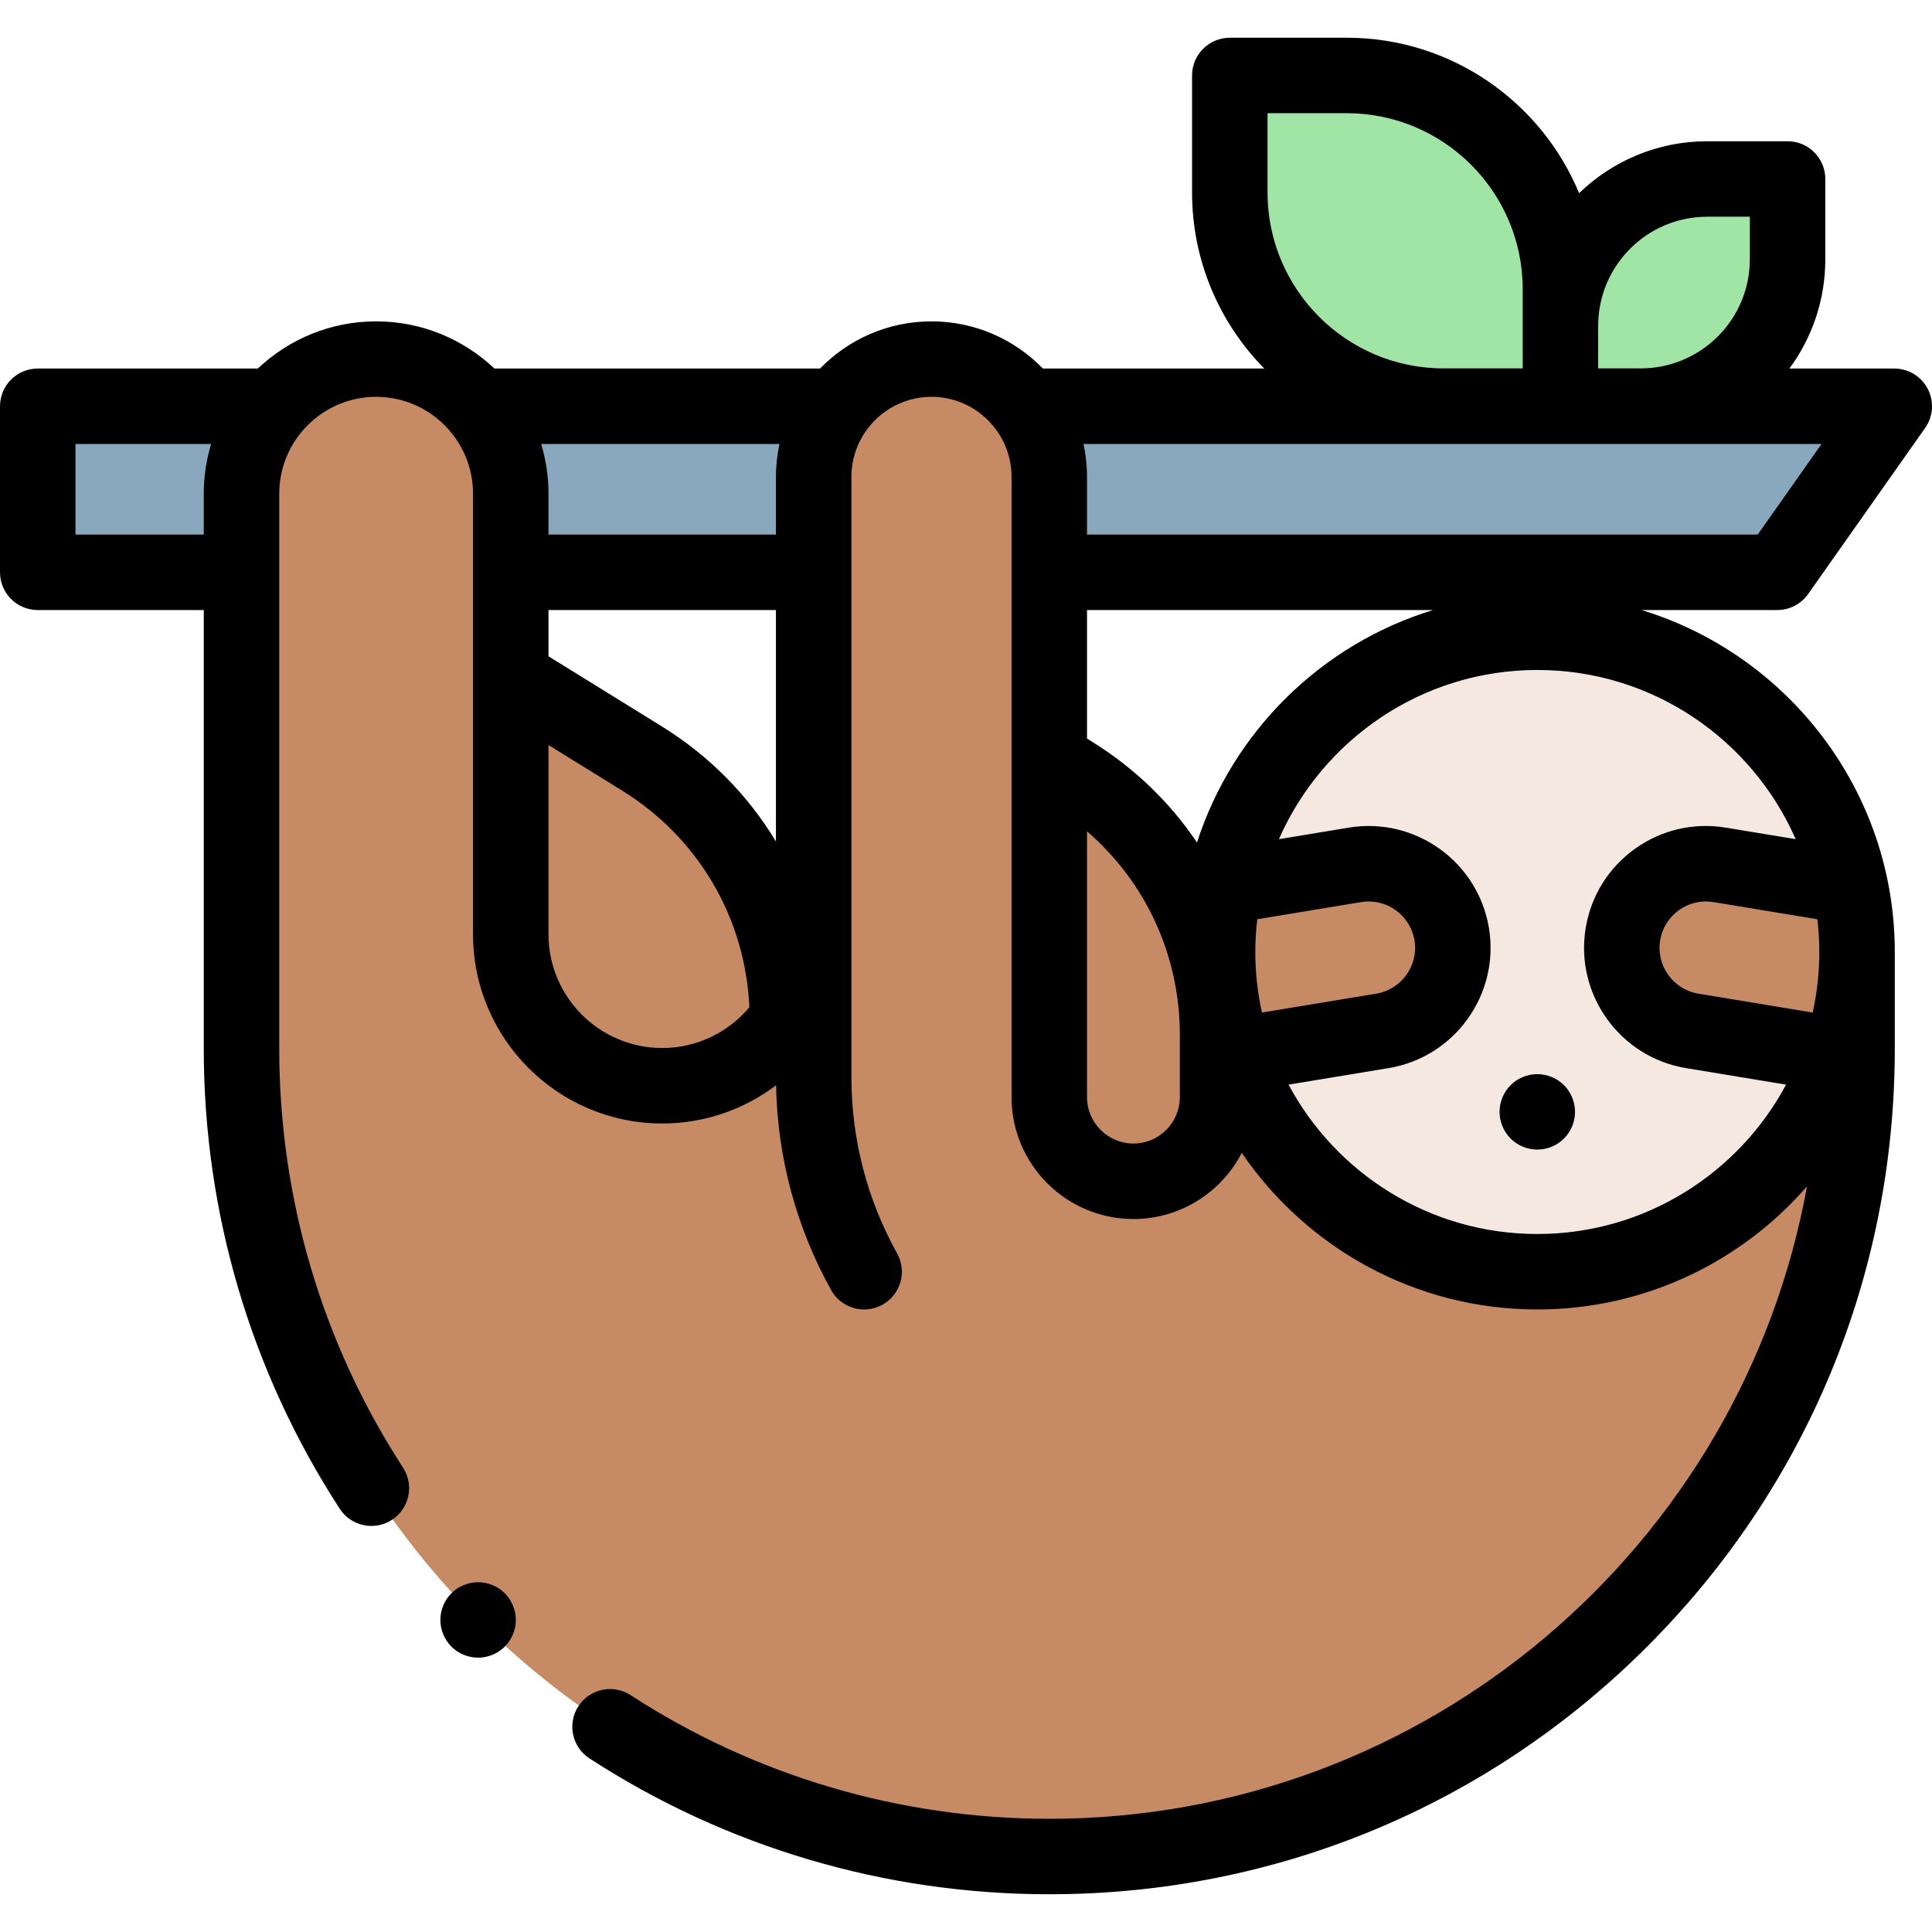 <svg id="Capa_1" enable-background="new 0 0 512 512" height="512" viewBox="0 0 512 512" width="512" xmlns="http://www.w3.org/2000/svg"><g id="XMLID_1666_"><g id="XMLID_1463_"><path id="XMLID_782_" d="m10 151.667h461l31-44h-492z" fill="#8aa8bd"/><path id="XMLID_1462_" d="m434.829 107.625h-21.296v-21.296c0-21.482 17.414-38.896 38.896-38.896h21.296v21.296c0 21.482-17.414 38.896-38.896 38.896z" fill="#a0e5a5"/><path id="XMLID_1460_" d="m382.531 107.625h31.002v-31.002c0-31.272-25.351-56.623-56.623-56.623h-31.002v31.002c0 31.272 25.351 56.623 56.623 56.623z" fill="#a0e5a5"/><g id="XMLID_1036_"><path id="XMLID_451_" d="m319.64 252.287c-5.436-19.394-17.96-36.372-35.538-47.244l-6.033-3.731v-74.929c0-17.241-13.977-31.218-31.218-31.218-17.241 0-31.218 13.977-31.218 31.218v117.562c0 8.432-2.605 16.253-7.047 22.712-1.163-26.83-15.509-51.458-38.478-65.664l-34.752-21.493v-48.658c0-19.704-15.974-35.678-35.678-35.678-19.704.001-35.678 15.974-35.678 35.679v63.129 57.285 26.675c0 118.226 95.842 214.068 214.069 214.068 118.227 0 214.069-95.842 214.069-214.069v-25.644z" fill="#c68a65"/><ellipse id="XMLID_1351_" cx="407.402" cy="252.287" fill="#f4e8e0" rx="84.736" ry="84.736" transform="matrix(.156 -.988 .988 .156 94.627 615.326)"/><g fill="#c68a65"><path id="XMLID_1381_" d="m331.147 279.011 35.201-5.813c12.151-2.007 20.374-13.483 18.368-25.634-2.006-12.151-13.483-20.374-25.634-18.368l-33.037 5.455z"/><path id="XMLID_1380_" d="m483.658 279.011-35.201-5.813c-12.151-2.007-20.374-13.483-18.368-25.634 2.006-12.151 13.483-20.374 25.634-18.368l33.037 5.455z"/></g></g></g><g id="XMLID_455_"><path id="XMLID_472_" d="m479.175 157.426 31-44c2.151-3.053 2.421-7.049.702-10.364-1.72-3.315-5.143-5.396-8.877-5.396h-27.788c5.974-8.109 9.514-18.116 9.514-28.938v-21.295c0-5.523-4.477-10-10-10h-21.296c-13.18 0-25.15 5.251-33.952 13.759-10.015-24.154-33.835-41.192-61.568-41.192h-31.001c-5.523 0-10 4.477-10 10v31.002c0 18.158 7.31 34.635 19.132 46.665h-58.661c-7.493-7.703-17.958-12.502-29.529-12.502-11.57 0-22.035 4.799-29.529 12.502h-86.295c-8.187-7.741-19.219-12.502-31.349-12.502s-23.161 4.761-31.349 12.502h-58.329c-5.523 0-10 4.477-10 10v44c0 5.523 4.477 10 10 10h44v116.265c0 43.46 12.46 85.614 36.032 121.903 1.916 2.949 5.123 4.554 8.395 4.554 1.867 0 3.756-.522 5.438-1.615 4.631-3.009 5.947-9.202 2.939-13.833-21.46-33.04-32.804-71.426-32.804-111.01v-147.088c0-14.159 11.519-25.678 25.678-25.678s25.678 11.519 25.678 25.678v116.755c0 27.646 22.492 50.138 50.138 50.138 11.318 0 21.77-3.774 30.171-10.124.332 18.972 5.354 37.699 14.602 54.282 1.831 3.282 5.234 5.131 8.743 5.131 1.648 0 3.32-.409 4.861-1.268 4.823-2.69 6.553-8.781 3.863-13.604-7.917-14.197-12.102-30.292-12.102-46.547v-159.223c0-11.7 9.519-21.218 21.218-21.218 11.7 0 21.218 9.519 21.218 21.218v164.37c0 17.81 14.489 32.299 32.299 32.299 12.49 0 23.339-7.131 28.71-17.531 17.068 25.033 45.808 41.502 78.324 41.502 28.491 0 54.084-12.644 71.465-32.614-17.245 95.179-100.722 167.591-200.797 167.591-39.563 0-77.933-11.333-110.96-32.773-4.631-3.007-10.825-1.689-13.833 2.943-3.007 4.632-1.689 10.825 2.943 13.833 36.277 23.549 78.412 35.997 121.85 35.997 59.851 0 116.119-23.307 158.44-65.628s65.628-98.589 65.628-158.44v-25.644c0-42.628-28.303-78.767-67.103-90.621h35.966c3.252 0 6.302-1.582 8.175-4.241zm-459.175-15.759v-24h35.945c-1.26 4.175-1.945 8.596-1.945 13.176v10.824zm125.356 20h60.276v61.33c-7.358-12.2-17.623-22.689-30.265-30.509l-30.011-18.561zm60.276-35.284v15.284h-60.276v-10.824c0-4.58-.685-9.002-1.945-13.176h63.157c-.608 2.811-.936 5.725-.936 8.716zm-30.138 151.352c-16.618 0-30.138-13.52-30.138-30.138v-50.155l19.49 12.055c20.252 12.526 32.692 33.82 33.743 57.435-5.532 6.599-13.83 10.803-23.095 10.803zm276.935-220.302h11.296v11.296c0 15.934-12.963 28.896-28.896 28.896h-11.296v-11.296c0-15.933 12.963-28.896 28.896-28.896zm-116.521-27.433h21.001c25.708 0 46.624 20.915 46.624 46.623v21.002h-21.002c-25.708 0-46.623-20.915-46.623-46.623zm-23.241 260.753c0 6.782-5.517 12.299-12.299 12.299s-12.299-5.517-12.299-12.299v-70.44c15.572 13.431 24.598 32.888 24.598 53.927zm20-38.465c0-2.937.189-5.83.52-8.68l27.525-4.545c6.688-1.104 13.033 3.44 14.139 10.13 1.104 6.691-3.44 13.034-10.131 14.139l-30.299 5.003c-1.138-5.172-1.754-10.538-1.754-16.047zm149.471 0c0 5.509-.617 10.875-1.754 16.048l-30.299-5.003c-6.691-1.105-11.235-7.447-10.131-14.139.535-3.241 2.301-6.08 4.971-7.993s5.926-2.671 9.168-2.137l27.524 4.545c.332 2.849.521 5.741.521 8.679zm-6.261-29.898-18.525-3.059c-8.512-1.408-17.062.588-24.075 5.612-7.013 5.025-11.65 12.48-13.055 20.993-2.902 17.571 9.034 34.228 26.605 37.129l26.503 4.376c-12.599 23.533-37.421 39.582-65.928 39.582-28.508 0-53.329-16.049-65.928-39.582l26.503-4.377c17.572-2.901 29.507-19.558 26.605-37.129-2.902-17.572-19.557-29.507-37.129-26.605l-18.526 3.059c11.557-26.366 37.893-44.838 68.475-44.838 30.582.001 56.918 18.473 68.475 44.839zm-158.661.887c-7.128-10.592-16.534-19.738-27.853-26.738l-1.294-.8v-34.072h91.702c-29.594 9.041-53.075 32.21-62.555 61.61zm-29.147-81.61v-15.284c0-2.991-.328-5.905-.936-8.716h195.589l-16.909 24z"/><path id="XMLID_530_" d="m400.33 287.58c-1.86 1.87-2.93 4.44-2.93 7.08 0 2.63 1.07 5.2 2.93 7.07 1.86 1.86 4.44 2.92 7.07 2.92s5.21-1.06 7.07-2.92 2.93-4.44 2.93-7.07c0-2.64-1.07-5.21-2.93-7.08-1.86-1.86-4.44-2.92-7.07-2.92s-5.21 1.06-7.07 2.92z"/><path id="XMLID_531_" d="m126.7 419.3c-2.63 0-5.21 1.07-7.07 2.93s-2.93 4.44-2.93 7.07 1.07 5.21 2.93 7.07 4.44 2.93 7.07 2.93 5.21-1.07 7.07-2.93 2.93-4.44 2.93-7.07-1.07-5.21-2.93-7.07-4.44-2.93-7.07-2.93z"/></g></g></svg>